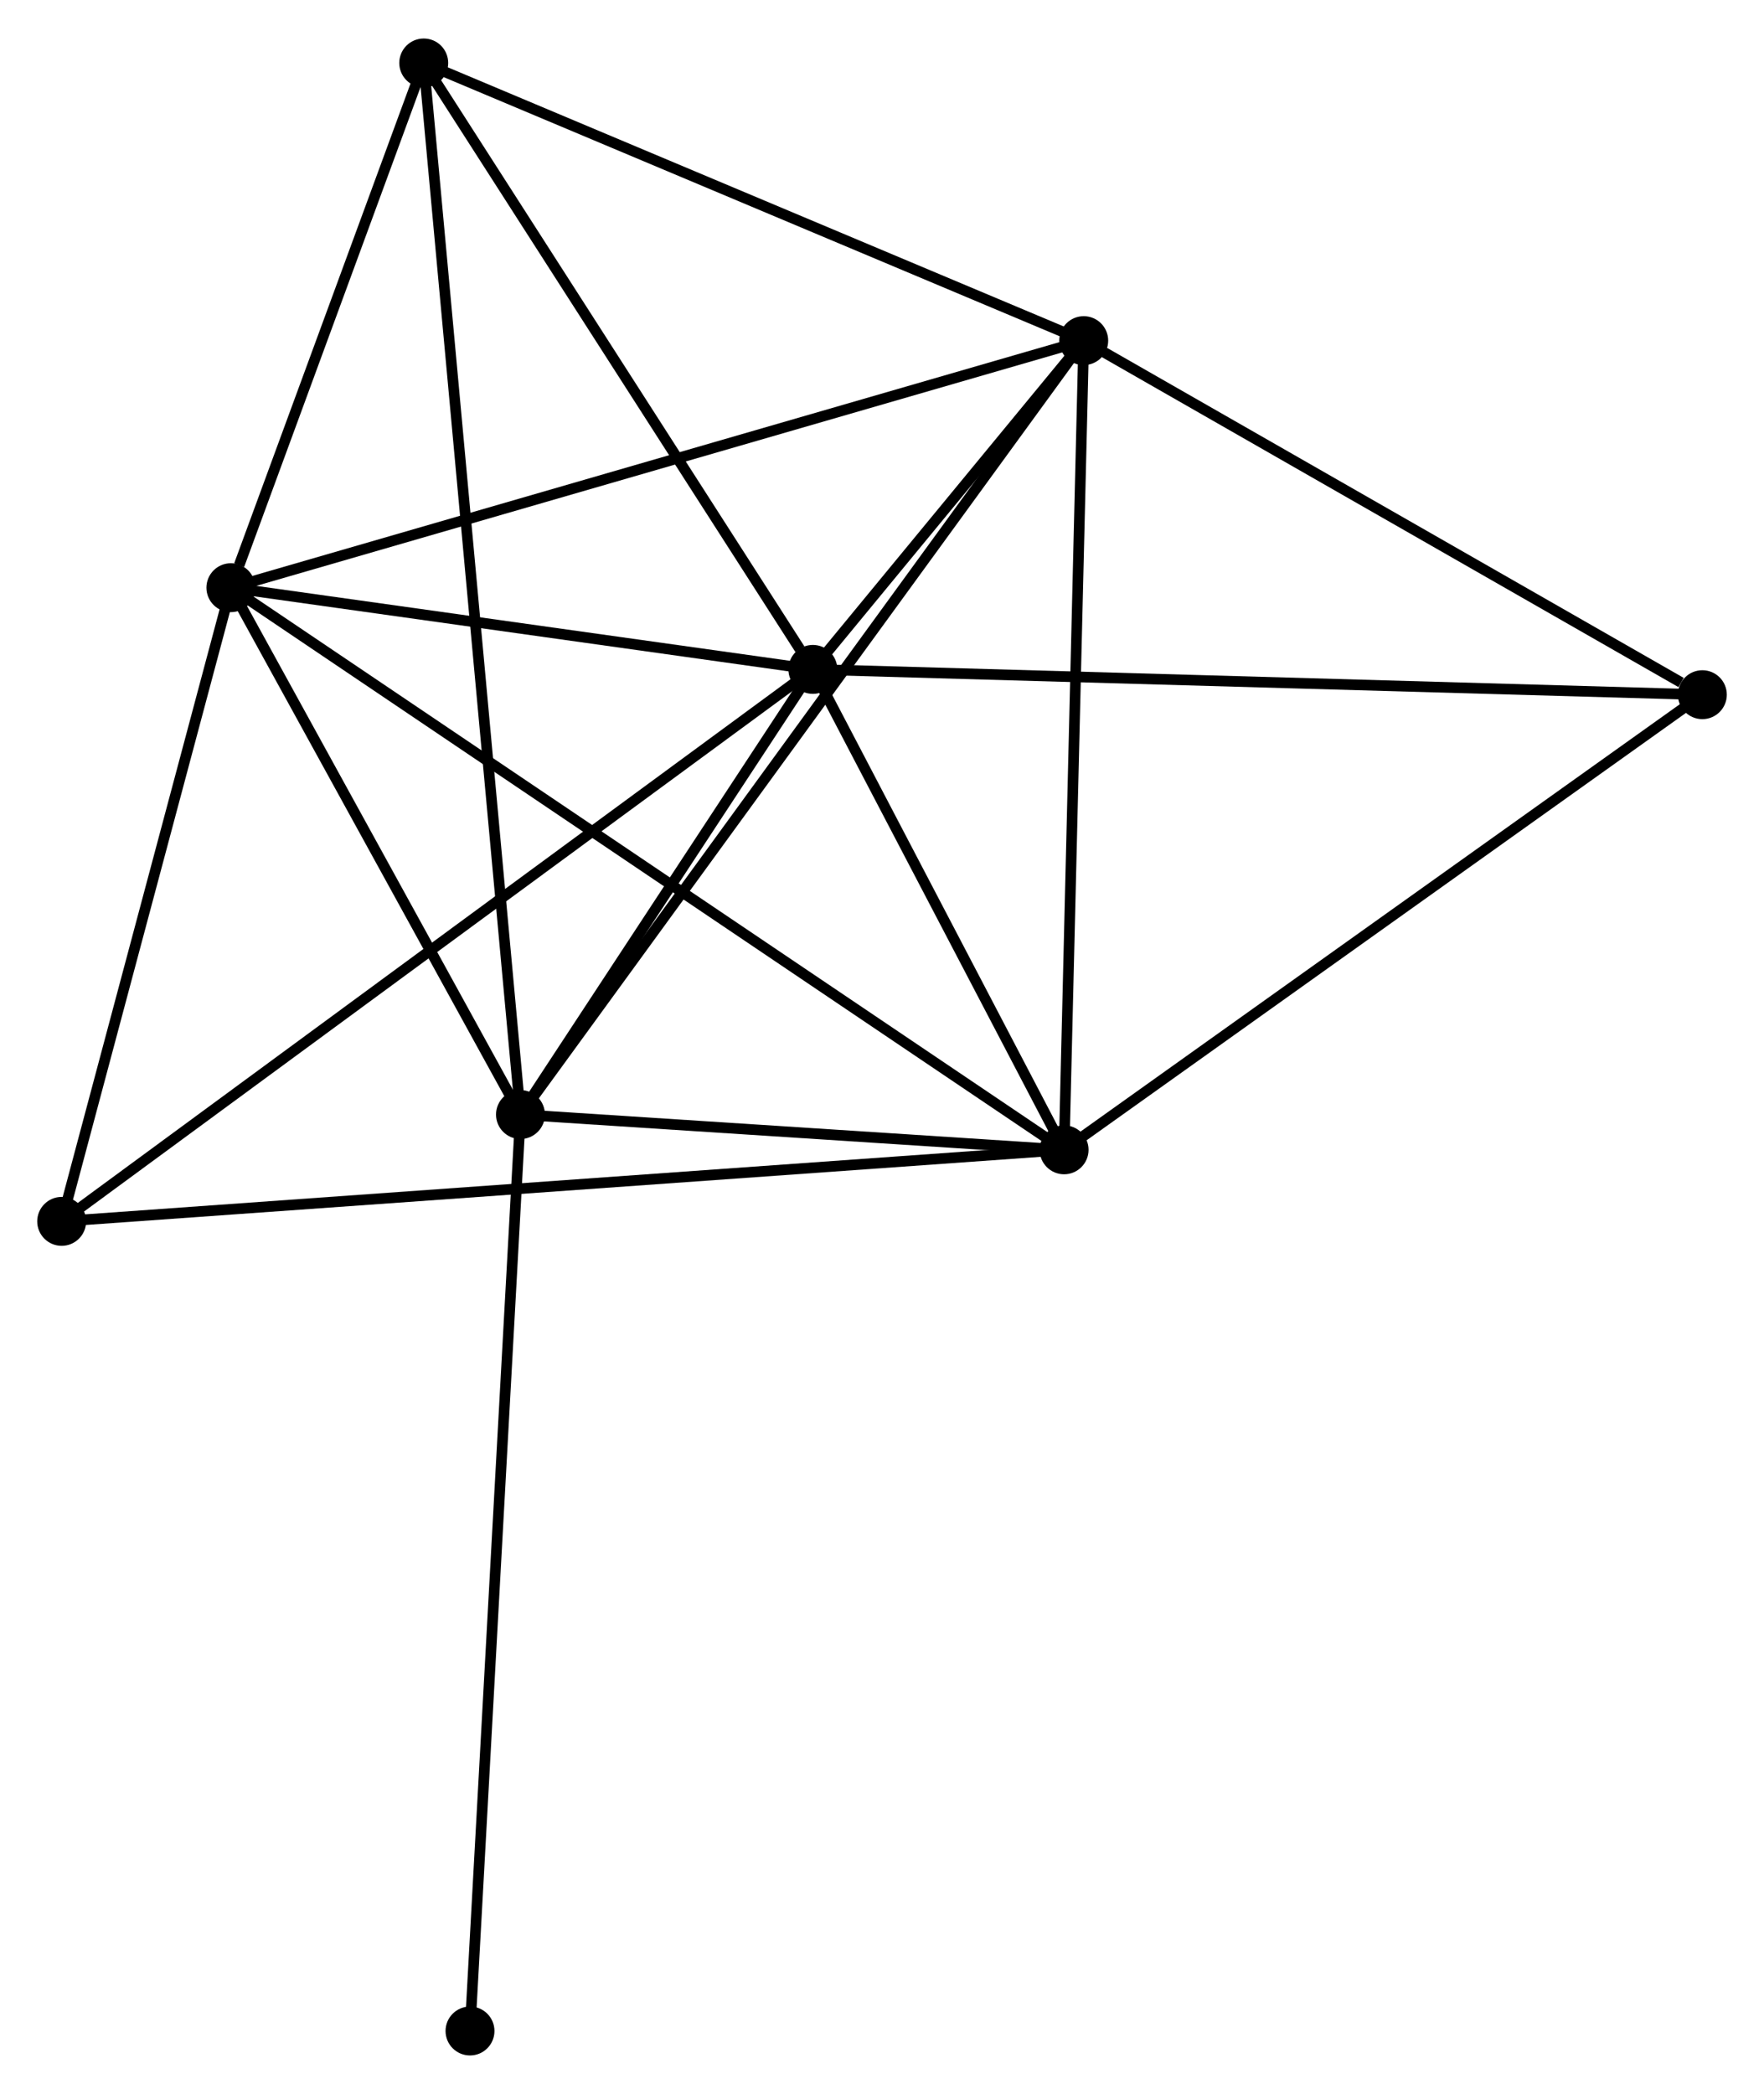 <?xml version="1.0" encoding="UTF-8" standalone="no"?>
<!DOCTYPE svg PUBLIC "-//W3C//DTD SVG 1.1//EN"
 "http://www.w3.org/Graphics/SVG/1.1/DTD/svg11.dtd">
<!-- Generated by graphviz version 2.36.0 (20140111.2315)
 -->
<!-- Title: %3 Pages: 1 -->
<svg width="166pt" height="197pt"
 viewBox="0.00 0.00 165.89 196.63" xmlns="http://www.w3.org/2000/svg" xmlns:xlink="http://www.w3.org/1999/xlink">
<g id="graph0" class="graph" transform="scale(1 1) rotate(0) translate(4 192.635)">
<title>%3</title>
<!-- 0 -->
<g id="node1" class="node"><title>0</title>
<ellipse fill="black" stroke="black" cx="72.443" cy="-129.818" rx="1.8" ry="1.8"/>
</g>
<!-- 1 -->
<g id="node2" class="node"><title>1</title>
<ellipse fill="black" stroke="black" cx="96.07" cy="-84.648" rx="1.8" ry="1.8"/>
</g>
<!-- 0&#45;&#45;1 -->
<g id="edge1" class="edge"><title>0&#45;&#45;1</title>
<path fill="none" stroke="black" d="M73.458,-127.877C77.345,-120.447 91.251,-93.862 95.085,-86.532"/>
</g>
<!-- 2 -->
<g id="node3" class="node"><title>2</title>
<ellipse fill="black" stroke="black" cx="44.947" cy="-87.964" rx="1.8" ry="1.8"/>
</g>
<!-- 0&#45;&#45;2 -->
<g id="edge2" class="edge"><title>0&#45;&#45;2</title>
<path fill="none" stroke="black" d="M71.262,-128.019C66.739,-121.135 50.556,-96.501 46.094,-89.709"/>
</g>
<!-- 3 -->
<g id="node4" class="node"><title>3</title>
<ellipse fill="black" stroke="black" cx="17.713" cy="-137.5" rx="1.8" ry="1.8"/>
</g>
<!-- 0&#45;&#45;3 -->
<g id="edge3" class="edge"><title>0&#45;&#45;3</title>
<path fill="none" stroke="black" d="M70.622,-130.073C62.313,-131.24 28.036,-136.051 19.597,-137.235"/>
</g>
<!-- 4 -->
<g id="node5" class="node"><title>4</title>
<ellipse fill="black" stroke="black" cx="97.916" cy="-160.728" rx="1.8" ry="1.8"/>
</g>
<!-- 0&#45;&#45;4 -->
<g id="edge4" class="edge"><title>0&#45;&#45;4</title>
<path fill="none" stroke="black" d="M73.813,-131.48C78.277,-136.897 92.367,-153.995 96.661,-159.206"/>
</g>
<!-- 5 -->
<g id="node6" class="node"><title>5</title>
<ellipse fill="black" stroke="black" cx="35.849" cy="-186.835" rx="1.8" ry="1.8"/>
</g>
<!-- 0&#45;&#45;5 -->
<g id="edge5" class="edge"><title>0&#45;&#45;5</title>
<path fill="none" stroke="black" d="M71.225,-131.715C65.57,-140.526 41.928,-177.364 36.823,-185.317"/>
</g>
<!-- 6 -->
<g id="node7" class="node"><title>6</title>
<ellipse fill="black" stroke="black" cx="1.8" cy="-77.921" rx="1.8" ry="1.8"/>
</g>
<!-- 0&#45;&#45;6 -->
<g id="edge6" class="edge"><title>0&#45;&#45;6</title>
<path fill="none" stroke="black" d="M70.968,-128.734C61.774,-121.98 12.437,-85.736 3.267,-78.999"/>
</g>
<!-- 7 -->
<g id="node8" class="node"><title>7</title>
<ellipse fill="black" stroke="black" cx="156.093" cy="-127.44" rx="1.8" ry="1.8"/>
</g>
<!-- 0&#45;&#45;7 -->
<g id="edge7" class="edge"><title>0&#45;&#45;7</title>
<path fill="none" stroke="black" d="M74.511,-129.759C86.084,-129.43 142.714,-127.82 154.097,-127.497"/>
</g>
<!-- 1&#45;&#45;2 -->
<g id="edge8" class="edge"><title>1&#45;&#45;2</title>
<path fill="none" stroke="black" d="M93.874,-84.791C85.464,-85.336 55.375,-87.288 47.079,-87.826"/>
</g>
<!-- 1&#45;&#45;3 -->
<g id="edge9" class="edge"><title>1&#45;&#45;3</title>
<path fill="none" stroke="black" d="M94.434,-85.752C84.236,-92.63 29.512,-129.542 19.34,-136.402"/>
</g>
<!-- 1&#45;&#45;4 -->
<g id="edge10" class="edge"><title>1&#45;&#45;4</title>
<path fill="none" stroke="black" d="M96.116,-86.529C96.371,-97.055 97.621,-148.56 97.872,-158.913"/>
</g>
<!-- 1&#45;&#45;6 -->
<g id="edge11" class="edge"><title>1&#45;&#45;6</title>
<path fill="none" stroke="black" d="M94.101,-84.508C81.833,-83.632 15.995,-78.934 3.758,-78.061"/>
</g>
<!-- 1&#45;&#45;7 -->
<g id="edge12" class="edge"><title>1&#45;&#45;7</title>
<path fill="none" stroke="black" d="M97.554,-85.706C105.786,-91.575 145.788,-120.094 154.44,-126.262"/>
</g>
<!-- 2&#45;&#45;3 -->
<g id="edge13" class="edge"><title>2&#45;&#45;3</title>
<path fill="none" stroke="black" d="M44.041,-89.612C39.906,-97.133 22.85,-128.156 18.65,-135.795"/>
</g>
<!-- 2&#45;&#45;4 -->
<g id="edge14" class="edge"><title>2&#45;&#45;4</title>
<path fill="none" stroke="black" d="M46.053,-89.484C52.947,-98.954 89.94,-149.771 96.816,-159.217"/>
</g>
<!-- 2&#45;&#45;5 -->
<g id="edge15" class="edge"><title>2&#45;&#45;5</title>
<path fill="none" stroke="black" d="M44.757,-90.029C43.573,-102.896 37.219,-171.947 36.038,-184.781"/>
</g>
<!-- 8 -->
<g id="node9" class="node"><title>8</title>
<ellipse fill="black" stroke="black" cx="40.2" cy="-1.8" rx="1.8" ry="1.8"/>
</g>
<!-- 2&#45;&#45;8 -->
<g id="edge16" class="edge"><title>2&#45;&#45;8</title>
<path fill="none" stroke="black" d="M44.848,-86.165C44.236,-75.048 40.972,-15.808 40.315,-3.89"/>
</g>
<!-- 3&#45;&#45;4 -->
<g id="edge17" class="edge"><title>3&#45;&#45;4</title>
<path fill="none" stroke="black" d="M19.695,-138.074C30.792,-141.288 85.088,-157.013 96.002,-160.174"/>
</g>
<!-- 3&#45;&#45;5 -->
<g id="edge18" class="edge"><title>3&#45;&#45;5</title>
<path fill="none" stroke="black" d="M18.492,-139.62C21.475,-147.735 32.15,-176.772 35.093,-184.778"/>
</g>
<!-- 3&#45;&#45;6 -->
<g id="edge19" class="edge"><title>3&#45;&#45;6</title>
<path fill="none" stroke="black" d="M17.183,-135.518C14.767,-126.472 4.801,-89.159 2.348,-79.972"/>
</g>
<!-- 4&#45;&#45;5 -->
<g id="edge20" class="edge"><title>4&#45;&#45;5</title>
<path fill="none" stroke="black" d="M96.125,-161.481C87.062,-165.294 46.331,-182.426 37.529,-186.128"/>
</g>
<!-- 4&#45;&#45;7 -->
<g id="edge21" class="edge"><title>4&#45;&#45;7</title>
<path fill="none" stroke="black" d="M99.851,-159.62C108.684,-154.567 145.119,-133.719 154.09,-128.586"/>
</g>
</g>
</svg>
